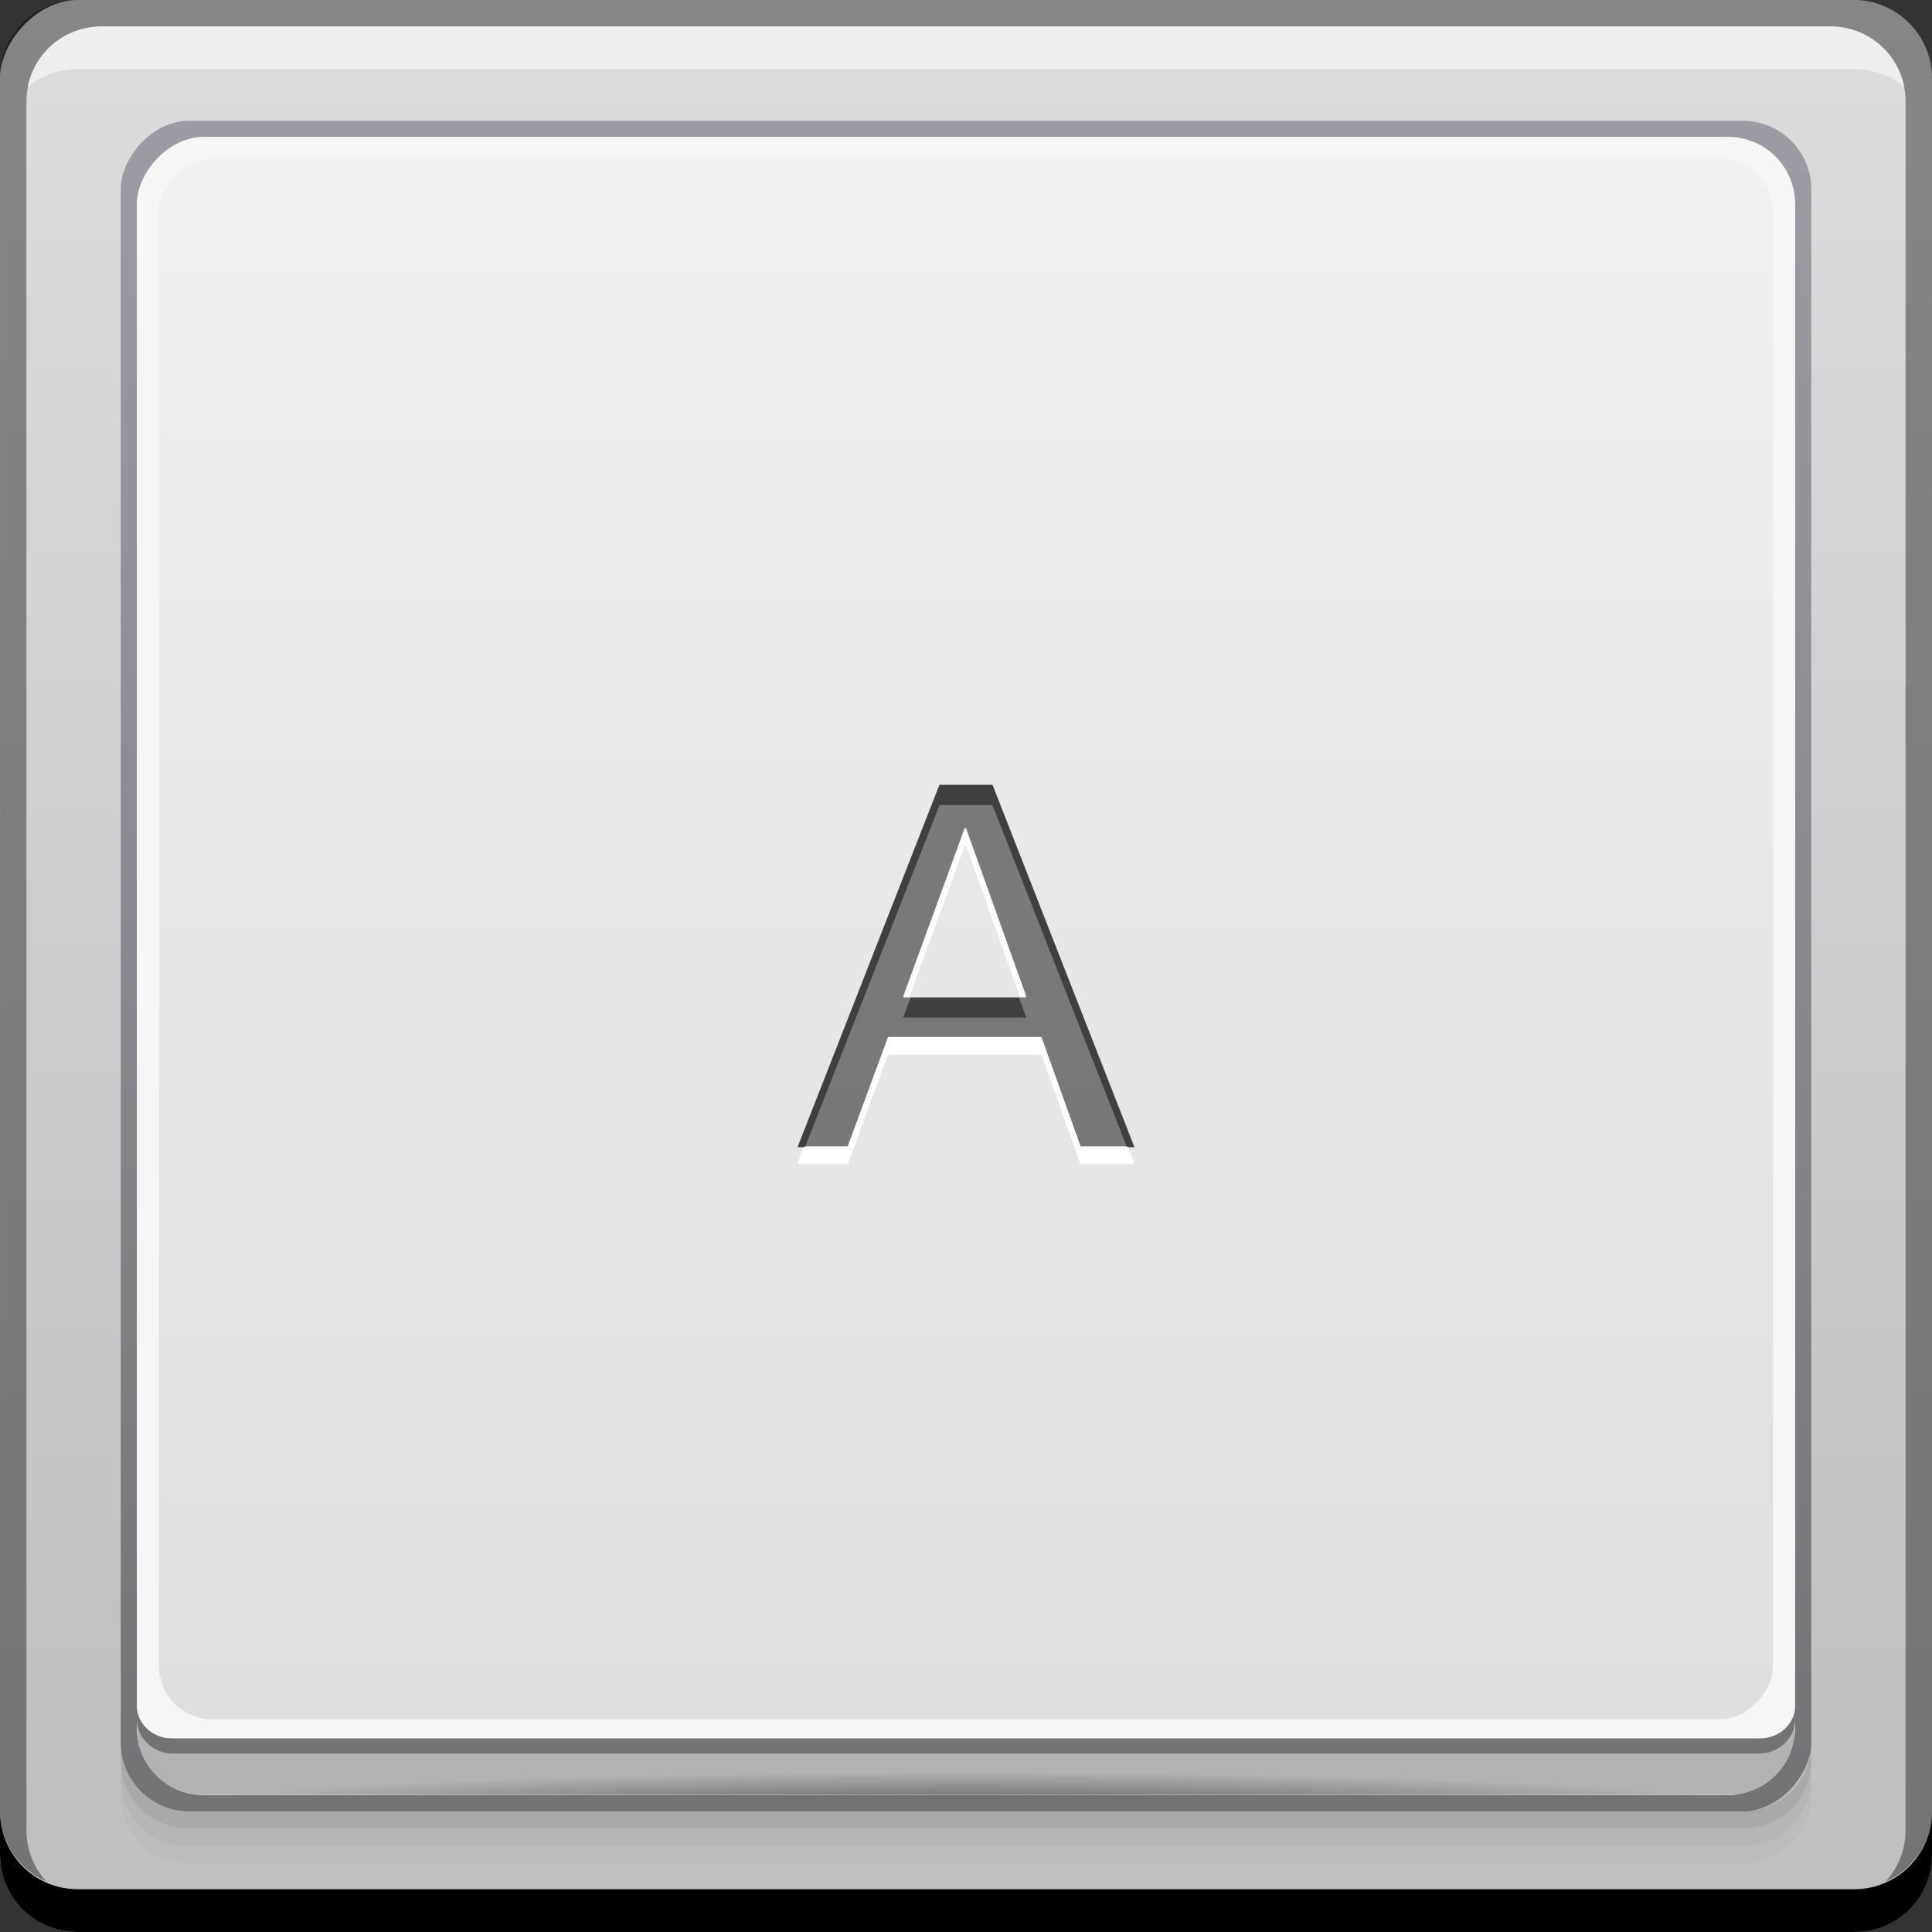 <?xml version="1.0" encoding="UTF-8" standalone="no"?>
<!-- Created with Inkscape (http://www.inkscape.org/) -->

<svg
   xmlns:dc="http://purl.org/dc/elements/1.1/"
   xmlns:cc="http://creativecommons.org/ns#"
   xmlns:rdf="http://www.w3.org/1999/02/22-rdf-syntax-ns#"
   xmlns:svg="http://www.w3.org/2000/svg"
   xmlns="http://www.w3.org/2000/svg"
   xmlns:xlink="http://www.w3.org/1999/xlink"
   xmlns:sodipodi="http://sodipodi.sourceforge.net/DTD/sodipodi-0.dtd"
   xmlns:inkscape="http://www.inkscape.org/namespaces/inkscape"
   width="48"
   height="48"
   id="svg2"
   version="1.1"
   inkscape:version="0.48+devel r12346"
   sodipodi:docname="kxkb.svg">
  <rect width="100%" height="100%" fill="#333333" stroke="none"/>
  <defs
     id="defs4">
    <linearGradient
       inkscape:collect="always"
       id="linearGradient893">
      <stop
         style="stop-color:#000000;stop-opacity:1;"
         offset="0"
         id="stop895" />
      <stop
         style="stop-color:#000000;stop-opacity:0;"
         offset="1"
         id="stop897" />
    </linearGradient>
    <linearGradient
       inkscape:collect="always"
       id="linearGradient883">
      <stop
         style="stop-color:#737376;stop-opacity:1"
         offset="0"
         id="stop885" />
      <stop
         style="stop-color:#9c9da4;stop-opacity:1"
         offset="1"
         id="stop887" />
    </linearGradient>
    <linearGradient
       inkscape:collect="always"
       id="linearGradient847">
      <stop
         style="stop-color:#dedede;stop-opacity:1"
         offset="0"
         id="stop849" />
      <stop
         style="stop-color:#f1f1f1;stop-opacity:1"
         offset="1"
         id="stop851" />
    </linearGradient>
    <linearGradient
       id="linearGradient908-7">
      <stop
         style="stop-color:#bebebe;stop-opacity:1"
         offset="0"
         id="stop910-5" />
      <stop
         style="stop-color:#dcdcdc;stop-opacity:1"
         offset="1"
         id="stop912-5" />
    </linearGradient>
    <linearGradient
       y2="-1004.61"
       x2="21.127"
       y1="-1052.507"
       x1="21.127"
       gradientUnits="userSpaceOnUse"
       id="linearGradient995"
       xlink:href="#linearGradient908-7"
       inkscape:collect="always"
       gradientTransform="translate(3.2446289e-7,-2.0991406e-5)" />
    <linearGradient
       inkscape:collect="always"
       xlink:href="#linearGradient847"
       id="linearGradient853"
       x1="25.732"
       y1="-1048.502"
       x2="25.732"
       y2="-1007.974"
       gradientUnits="userSpaceOnUse"
       gradientTransform="matrix(0.99,0,0,0.957,0.237,-43.372)" />
    <linearGradient
       inkscape:collect="always"
       xlink:href="#linearGradient883"
       id="linearGradient889"
       x1="23.545"
       y1="-1049.403"
       x2="23.545"
       y2="-1007.073"
       gradientUnits="userSpaceOnUse" />
    <radialGradient
       inkscape:collect="always"
       xlink:href="#linearGradient893"
       id="radialGradient899"
       cx="24"
       cy="71.801"
       fx="24"
       fy="71.801"
       r="20.594"
       gradientTransform="matrix(0.959,2.3692724e-8,0,0.044,0.984,41.778)"
       gradientUnits="userSpaceOnUse" />
  </defs>
  <sodipodi:namedview
     id="base"
     pagecolor="#ffffff"
     bordercolor="#666666"
     borderopacity="1.0"
     inkscape:pageopacity="0.0"
     inkscape:pageshadow="2"
     inkscape:zoom="2.8284271"
     inkscape:cx="-9.4551245"
     inkscape:cy="26.637381"
     inkscape:document-units="px"
     inkscape:current-layer="layer1"
     showgrid="false"
     inkscape:window-width="1366"
     inkscape:window-height="714"
     inkscape:window-x="0"
     inkscape:window-y="30"
     inkscape:window-maximized="1"
     width="0px"
     height="0px"
     fit-margin-top="0"
     fit-margin-left="0"
     fit-margin-right="0"
     fit-margin-bottom="0">
    <inkscape:grid
       type="xygrid"
       id="grid3850"
       empspacing="5"
       visible="true"
       enabled="true"
       snapvisiblegridlinesonly="true" />
  </sodipodi:namedview>
  <g
     inkscape:label="Capa 1"
     inkscape:groupmode="layer"
     id="layer1"
     transform="translate(0,-1004.362)">
    <rect
       style="fill:url(#linearGradient995);fill-opacity:1;stroke:none"
       id="rect2991-1"
       width="48"
       height="48"
       x="0"
       y="-1052.362"
       ry="1.945"
       transform="scale(1,-1)" />
    <path
       inkscape:connector-curvature="0"
       style="fill:#000000;fill-opacity:1;stroke:none"
       d="m 2.3244629e-6,1049.362 0,1.062 c 0,1.077 0.86,1.938 1.937,1.938 l 44.125,0 c 1.077,0 1.938,-0.86 1.938,-1.938 l 0,-1.062 c 0,1.077 -0.86,1.938 -1.938,1.938 l -44.125,0 C 0.86,1051.3 2.3244629e-6,1050.439 2.3244629e-6,1049.362 Z"
       id="rect846" />
    <path
       inkscape:connector-curvature="0"
       style="fill:#000000;fill-opacity:0.392;stroke:none"
       d="m 1.938,1004.362 c -1.077,0 -1.937,0.86 -1.937,1.938 l 0,43.062 c 0,0.793 0.48,1.449 1.156,1.75 -0.309,-0.333 -0.5,-0.782 -0.5,-1.281 l 0,-42.938 c 0,-1.048 0.827,-1.875 1.875,-1.875 l 42.937,0 c 1.048,0 1.875,0.827 1.875,1.875 l 0,42.938 c 0,0.499 -0.191,0.948 -0.5,1.281 0.676,-0.301 1.156,-0.957 1.156,-1.75 l 0,-43.062 c 0,-1.077 -0.86,-1.938 -1.938,-1.938 L 1.938,1004.362 Z"
       id="rect4280" />
    <path
       inkscape:connector-curvature="0"
       style="fill:#ffffff;fill-opacity:0.537;stroke:none"
       d="m 2.531,1005.019 c -0.917,0 -1.671,0.639 -1.844,1.5 0.336,-0.28 0.775,-0.438 1.25,-0.438 l 44.125,0 c 0.475,0 0.914,0.158 1.25,0.438 -0.173,-0.861 -0.927,-1.5 -1.844,-1.5 L 2.531,1005.019 Z"
       id="path7515" />
    <rect
       transform="scale(1,-1)"
       ry="1.701"
       y="-1049.362"
       x="3"
       height="42"
       width="42"
       id="rect839"
       style="fill:url(#linearGradient889);fill-opacity:1;stroke:none" />
    <rect
       style="fill:#f6f6f6;fill-opacity:1;stroke:none"
       id="rect843"
       width="41.2"
       height="41.2"
       x="3.4"
       y="-1048.962"
       ry="1.669"
       transform="scale(1,-1)" />
    <path
       style="fill:#b2b2b2;fill-opacity:1;stroke:none"
       d="M 5.062 43.562 L 4.25 43.562 C 3.784 43.562 3.406 43.172 3.406 42.719 L 3.406 42.938 C 3.406 43.862 4.138 44.594 5.062 44.594 L 42.938 44.594 C 43.862 44.594 44.594 43.862 44.594 42.938 L 44.594 42.719 C 44.594 43.172 44.216 43.562 43.75 43.562 L 42.938 43.562 L 5.062 43.562 z "
       id="path877"
       transform="translate(0,1004.362)" />
    <rect
       transform="scale(1,-1)"
       ry="1.321"
       y="-1047.078"
       x="3.95"
       height="38.766"
       width="40.1"
       id="rect845"
       style="fill:url(#linearGradient853);fill-opacity:1;stroke:none" />
    <path
       style="fill:#737376;fill-opacity:1;stroke:none"
       d="m 3.399,1046.74 0,0.344 c 0,0.454 0.401,0.844 0.866,0.844 l 39.47,0 c 0.466,0 0.866,-0.39 0.866,-0.844 l 0,-0.344 c 0,0.454 -0.401,0.812 -0.866,0.812 l -39.47,0 C 3.799,1047.552 3.399,1047.193 3.399,1046.74 Z"
       id="rect867"
       inkscape:connector-curvature="0" />
    <path
       transform="translate(0,1004.362)"
       id="path891"
       d="M 5.062 43.562 L 4.25 43.562 C 3.784 43.562 3.406 43.172 3.406 42.719 L 3.406 42.938 C 3.406 43.862 4.138 44.594 5.062 44.594 L 42.938 44.594 C 43.862 44.594 44.594 43.862 44.594 42.938 L 44.594 42.719 C 44.594 43.172 44.216 43.562 43.75 43.562 L 42.938 43.562 L 5.062 43.562 z "
       style="fill:url(#radialGradient899);fill-opacity:1;stroke:none;opacity:0.5" />
    <path
       style="fill:#000000;fill-opacity:0.118;stroke:none"
       d="m 3,1047.659 0,0.438 c 0,0.943 0.745,1.688 1.688,1.688 l 38.625,0 c 0.943,0 1.688,-0.745 1.688,-1.688 l 0,-0.438 c 0,0.943 -0.745,1.688 -1.688,1.688 l -38.625,0 C 3.745,1049.347 3,1048.602 3,1047.659 Z"
       id="rect901"
       inkscape:connector-curvature="0" />
    <path
       inkscape:connector-curvature="0"
       id="path906"
       d="m 3,1048.097 0,0.438 c 0,0.943 0.745,1.688 1.688,1.688 l 38.625,0 c 0.943,0 1.688,-0.745 1.688,-1.688 l 0,-0.438 c 0,0.943 -0.745,1.688 -1.688,1.688 l -38.625,0 C 3.745,1049.784 3,1049.039 3,1048.097 Z"
       style="fill:#000000;fill-opacity:0.058;stroke:none" />
    <path
       style="fill:#000000;fill-opacity:0.027;stroke:none"
       d="m 3,1048.534 0,0.438 c 0,0.943 0.745,1.688 1.688,1.688 l 38.625,0 c 0.943,0 1.688,-0.745 1.688,-1.688 l 0,-0.438 c 0,0.943 -0.745,1.688 -1.688,1.688 l -38.625,0 C 3.745,1050.222 3,1049.477 3,1048.534 Z"
       id="path908"
       inkscape:connector-curvature="0" />
    <path
       inkscape:connector-curvature="0"
       id="path915"
       style="font-size:12.605px;font-style:normal;font-variant:normal;font-weight:normal;font-stretch:normal;text-align:start;line-height:125%;letter-spacing:0px;word-spacing:0px;writing-mode:lr-tb;text-anchor:start;fill:#000000;fill-opacity:0.474;stroke:none;font-family:Helvetica Neue;-inkscape-font-specification:Helvetica Neue"
       d="m 19.821,1032.862 1.235,0 1.008,-2.71 3.807,0 0.983,2.71 1.324,0 -3.517,-9 -1.324,0 L 19.821,1032.862 z m 4.147,-7.916 0.025,0 1.5,4.197 -3.05,0 L 23.968,1024.946 Z" />
    <path
       style="font-size:12.605px;font-style:normal;font-variant:normal;font-weight:normal;font-stretch:normal;text-align:start;line-height:125%;letter-spacing:0px;word-spacing:0px;writing-mode:lr-tb;text-anchor:start;fill:#ffffff;fill-opacity:1;stroke:none;font-family:Helvetica Neue;-inkscape-font-specification:Helvetica Neue"
       d="m 23.969,1024.936 -1.531,4.188 0.156,0 1.375,-3.75 0.031,0 1.344,3.75 0.156,0 L 24,1024.936 23.969,1024.936 z m -1.906,5.188 -1,2.719 -1.094,0 -0.156,0.438 1.25,0 1,-2.719 3.812,0 0.969,2.719 1.344,0 -0.156,-0.438 -1.188,0 L 25.875,1030.124 22.062,1030.124 Z"
       id="path918"
       inkscape:connector-curvature="0" />
    <path
       style="font-size:12.605px;font-style:normal;font-variant:normal;font-weight:normal;font-stretch:normal;text-align:start;line-height:125%;letter-spacing:0px;word-spacing:0px;writing-mode:lr-tb;text-anchor:start;fill:#000000;fill-opacity:0.474;stroke:none;font-family:Helvetica Neue;-inkscape-font-specification:Helvetica Neue"
       d="M 23.344 19.5 L 19.812 28.5 L 20 28.5 L 23.344 20 L 24.656 20 L 28 28.5 L 28.188 28.5 L 24.656 19.5 L 23.344 19.5 z M 22.625 24.781 L 22.438 25.281 L 25.5 25.281 L 25.312 24.781 L 22.625 24.781 z "
       transform="translate(0,1004.362)"
       id="path923" />
  </g>
</svg>
